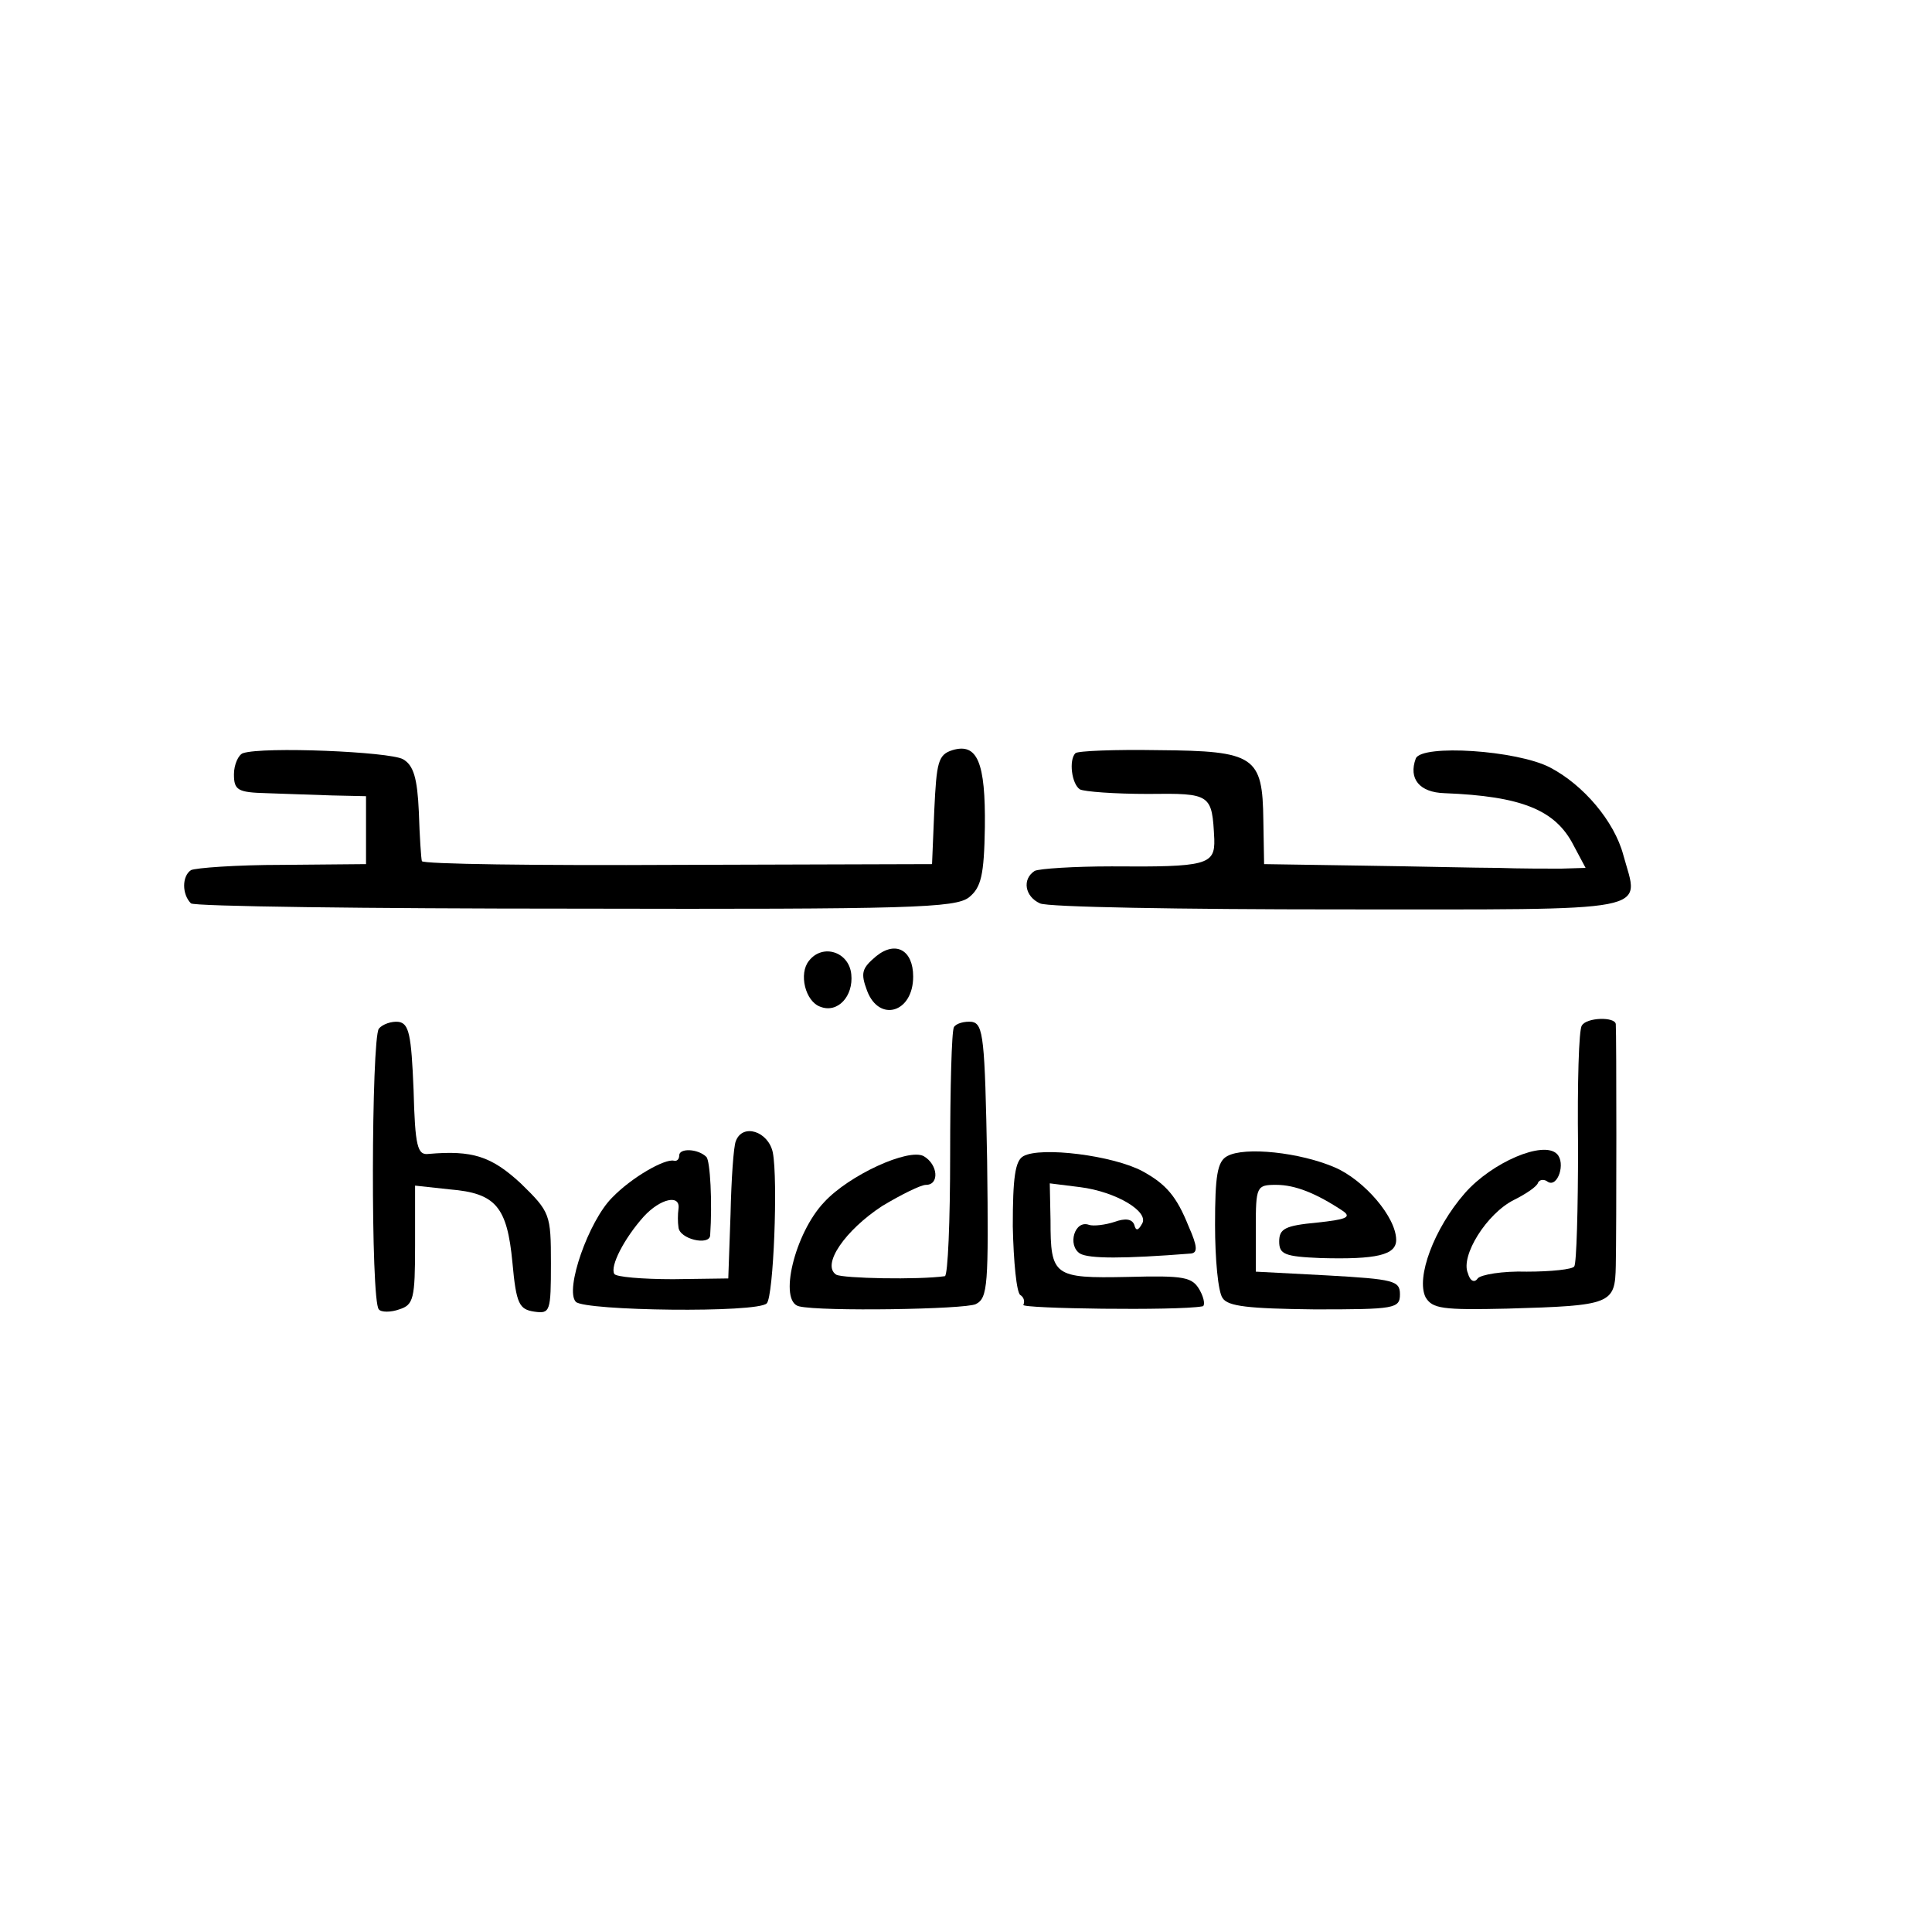 <?xml version="1.0" standalone="no"?>
<!DOCTYPE svg PUBLIC "-//W3C//DTD SVG 20010904//EN"
 "http://www.w3.org/TR/2001/REC-SVG-20010904/DTD/svg10.dtd">
<svg version="1.0" xmlns="http://www.w3.org/2000/svg"
 width="256pt" height="256pt" viewBox="0 0 256 256"
 preserveAspectRatio="xMidYMid meet">
<g transform="translate(0,256) scale(0.1,-0.1)"
fill="#000000" stroke="none">
<path d="M322 1562 c-6 -2 -12 -15 -12 -28 0 -21 5 -24 43 -25 23 -1 62 -2 87
-3 l45 -1 0 -45 0 -45 -111 -1 c-61 0 -115 -4 -121 -7 -12 -8 -12 -32 0 -44 4
-4 233 -7 509 -7 445 -1 504 1 522 15 16 13 20 29 21 93 1 86 -10 112 -43 102
-19 -6 -21 -16 -24 -79 l-3 -72 -337 -1 c-186 -1 -339 1 -339 5 -1 3 -3 33 -4
65 -2 45 -7 62 -21 70 -18 10 -185 17 -212 8z"/>
<path d="M1425 1562 c-9 -9 -5 -41 6 -48 6 -3 46 -6 90 -6 84 1 85 0 88 -60 1
-34 -10 -37 -136 -36 -50 0 -96 -3 -102 -6 -17 -11 -13 -34 7 -43 9 -5 188 -8
397 -8 425 0 397 -5 376 72 -12 45 -53 93 -97 116 -44 23 -170 31 -178 12 -10
-27 5 -45 38 -46 102 -4 147 -22 171 -69 l16 -30 -33 -1 c-18 0 -55 0 -83 1
-27 0 -108 2 -180 3 l-130 2 -1 58 c-1 85 -11 92 -139 93 -58 1 -107 -1 -110
-4z"/>
<path d="M1161 1293 c-19 -16 -21 -22 -12 -46 16 -42 61 -29 61 19 0 35 -23
48 -49 27z"/>
<path d="M1072 1287 c-14 -17 -5 -54 15 -61 23 -9 44 14 41 43 -3 30 -38 41
-56 18z"/>
<path d="M502 1197 c-10 -14 -11 -362 0 -372 3 -4 16 -4 27 0 19 6 21 14 21
85 l0 79 46 -5 c61 -5 76 -23 83 -97 5 -55 9 -62 29 -65 21 -3 22 0 22 64 0
65 -1 68 -40 106 -39 36 -64 44 -122 39 -15 -2 -18 10 -20 85 -3 73 -6 88 -20
90 -9 1 -21 -3 -26 -9z"/>
<path d="M1264 1199 c-3 -5 -5 -81 -5 -169 0 -88 -3 -160 -7 -161 -35 -5 -135
-3 -144 2 -20 13 12 59 61 91 25 15 51 28 58 28 18 0 16 27 -3 38 -20 11 -99
-25 -132 -61 -39 -41 -61 -132 -33 -138 29 -7 220 -4 234 3 16 8 17 25 15 190
-3 163 -5 181 -20 184 -10 1 -21 -2 -24 -7z"/>
<path d="M2096 1201 c-4 -5 -6 -77 -5 -160 0 -83 -2 -155 -5 -159 -2 -4 -31
-7 -63 -7 -32 1 -61 -4 -65 -9 -4 -6 -10 -4 -13 7 -10 23 25 79 61 97 16 8 31
18 32 23 2 4 8 5 13 1 13 -8 24 25 12 37 -18 18 -86 -11 -122 -52 -41 -47 -65
-112 -52 -138 9 -15 22 -17 108 -15 139 4 143 6 144 57 1 46 1 307 0 320 -1
10 -39 9 -45 -2z"/>
<path d="M975 1048 c-3 -7 -6 -51 -7 -97 l-3 -85 -73 -1 c-41 0 -76 3 -78 7
-6 10 13 47 39 76 22 24 49 30 46 10 -1 -7 -1 -18 0 -24 1 -16 41 -25 42 -11
3 44 0 99 -5 104 -11 11 -36 12 -36 2 0 -5 -3 -8 -7 -7 -12 3 -56 -22 -82 -49
-31 -31 -63 -122 -48 -138 12 -12 241 -15 253 -2 9 9 15 164 8 200 -6 28 -40
39 -49 15z"/>
<path d="M1356 1028 c-11 -6 -14 -29 -14 -93 1 -47 5 -88 10 -91 5 -3 6 -9 4
-13 -4 -5 204 -8 237 -2 4 0 3 10 -3 21 -10 18 -20 20 -96 18 -98 -2 -102 1
-102 75 l-1 49 40 -5 c48 -6 93 -33 82 -49 -5 -9 -8 -9 -10 -1 -3 8 -12 9 -26
4 -12 -4 -28 -6 -34 -4 -19 7 -29 -27 -12 -38 12 -7 58 -7 147 0 9 1 9 9 -3
36 -16 40 -30 56 -61 73 -39 21 -135 33 -158 20z"/>
<path d="M1626 1028 c-13 -7 -16 -26 -16 -91 0 -45 4 -89 10 -97 7 -11 34 -14
122 -15 106 0 113 1 113 20 0 18 -8 20 -96 25 l-95 5 0 58 c0 55 1 57 27 57
25 0 53 -11 89 -35 11 -8 3 -11 -35 -15 -42 -4 -50 -8 -50 -25 0 -17 7 -20 55
-22 74 -2 100 4 100 24 0 30 -42 79 -81 96 -46 20 -120 28 -143 15z"/>
</g>
</svg>
